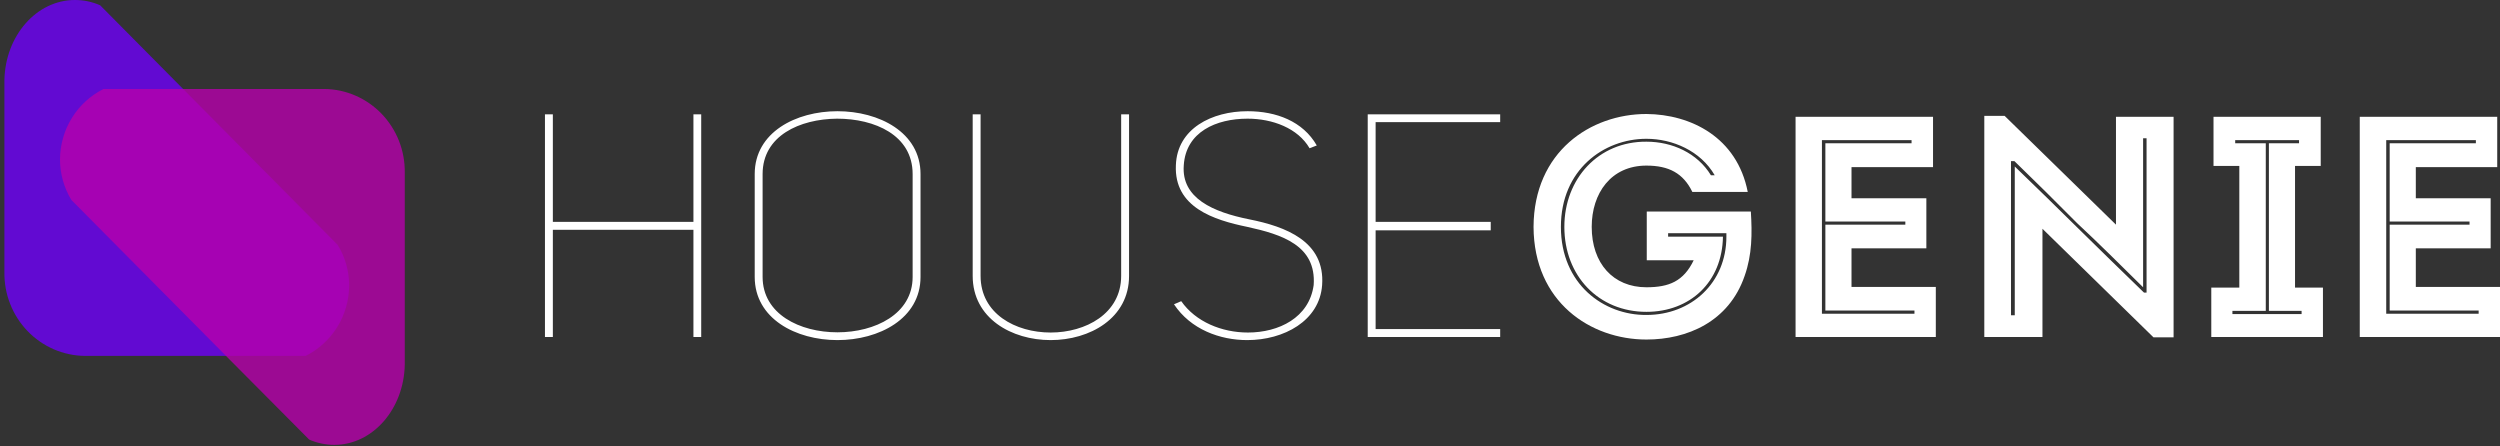 <svg width="336" height="60" viewBox="0 0 336 60" fill="none" xmlns="http://www.w3.org/2000/svg">
<rect x="0" y="0" width="336" height="60" fill="#333333" stroke="none"/>
<path opacity="0.8" d="M45.389 32.919L24.192 11.539L13.463 0.713C12.392 0.24 11.237 -0.002 10.069 1.64043e-05C4.904 1.64043e-05 0.703 4.81 0.592 10.785V36.601C0.573 38.057 0.837 39.503 1.369 40.855C1.901 42.208 2.69 43.44 3.691 44.483C4.693 45.526 5.886 46.358 7.205 46.933C8.523 47.508 9.94 47.813 11.374 47.831H41.077C42.822 46.963 44.293 45.619 45.327 43.949C46.36 42.279 46.915 40.349 46.927 38.377C46.926 36.447 46.394 34.557 45.389 32.919Z" fill="#6E00FA"/>
<path opacity="0.8" d="M43.616 11.958H13.916C12.171 12.826 10.699 14.171 9.665 15.841C8.632 17.511 8.077 19.44 8.064 21.413C8.063 23.343 8.592 25.235 9.592 26.876L30.791 48.256L41.551 59.077C42.617 59.546 43.766 59.788 44.927 59.789C50.088 59.789 54.289 54.985 54.4 49.01V23.182C54.436 20.243 53.32 17.409 51.298 15.304C49.276 13.199 46.513 11.996 43.616 11.958Z" fill="#B700AB"/>
<path d="M74.303 30.881H93.197V45.29H94.243V15.366H93.197V29.82H74.303V15.366H73.242V45.29H74.303V30.881ZM101.433 37.219C101.433 42.839 106.978 45.709 112.554 45.709C118.129 45.709 123.719 42.839 123.719 37.219V23.392C123.719 17.772 118.129 14.947 112.554 14.947C106.978 14.947 101.433 17.772 101.433 23.392V37.219ZM102.494 23.392C102.494 18.236 107.486 15.994 112.509 15.949C117.546 15.949 122.658 18.146 122.658 23.392V37.219C122.658 42.211 117.591 44.663 112.554 44.663C107.486 44.663 102.494 42.211 102.494 37.219V23.392ZM131.791 15.366H130.729V37.084C130.729 42.794 135.976 45.709 141.207 45.709C146.454 45.709 151.745 42.794 151.745 37.084V15.366H150.684V37.084C150.684 42.166 145.901 44.692 141.207 44.692C136.484 44.692 131.791 42.166 131.791 37.084V15.366ZM159.099 22.212C159.383 17.727 163.449 15.949 167.679 15.949C171.012 15.949 174.435 17.219 176.005 19.925L176.976 19.551C175.108 16.293 171.521 14.947 167.679 14.947C162.896 14.947 158.203 17.264 158.038 22.212C157.784 27.877 163.15 29.566 167.634 30.492C172.283 31.509 176.932 32.989 176.558 38.31C175.96 42.704 171.864 44.692 167.724 44.692C164.211 44.692 160.699 43.257 158.756 40.477L157.784 40.896C160.026 44.274 163.957 45.709 167.634 45.709C172.537 45.709 177.35 43.138 177.694 38.31C178.112 32.436 172.791 30.448 167.888 29.476C163.06 28.505 158.756 26.651 159.099 22.212ZM184.883 16.412H201.624V15.366H183.822V45.29H201.624V44.229H184.883V30.956H200.354V29.82H184.883V16.412Z" fill="white"/>
<path d="M206.108 30.492C206.153 40.597 213.761 45.634 221.28 45.634C226.736 45.634 232.356 43.258 234.478 37.084C235.495 34.214 235.495 31.389 235.315 28.43H221.325V34.977H227.632C226.272 37.802 224.329 38.609 221.28 38.609C216.811 38.609 213.926 35.395 213.926 30.492C213.926 25.979 216.512 22.257 221.28 22.257C224.284 22.257 226.227 23.273 227.453 25.799H234.897C233.462 18.445 227.244 15.366 221.28 15.321C213.761 15.321 206.153 20.388 206.108 30.492ZM224.195 31.345H232.027V31.808C232.027 38.026 227.289 42.331 221.28 42.331C215.54 42.376 209.785 38.19 209.785 30.492C209.785 22.81 215.54 18.654 221.28 18.654C224.793 18.654 228.559 20.269 230.458 23.557H229.949C228.126 20.567 224.748 19.043 221.28 19.043C214.853 18.998 210.249 23.991 210.249 30.492C210.249 37.084 214.853 41.912 221.28 41.912C227.154 41.912 231.474 37.891 231.564 31.808H224.195V31.345ZM244.867 18.834H256.914V19.252H245.33V29.775H256.077V30.194H245.33C245.33 34.05 245.33 37.891 245.33 41.733H257.303V42.166H244.867C244.867 34.349 244.867 26.561 244.867 18.834ZM259.799 15.695C252.864 15.695 248.17 15.695 241.324 15.695C241.324 25.515 241.324 35.395 241.324 45.29C248.17 45.29 253.237 45.29 260.173 45.29C260.173 43.048 260.173 40.761 260.173 38.564C255.733 38.564 253.192 38.564 248.843 38.564C248.843 36.8 248.843 35.096 248.843 33.377H258.902C258.902 31.135 258.902 28.893 258.902 26.651H248.843V22.466C253.192 22.466 255.39 22.466 259.799 22.466C259.799 20.179 259.799 17.892 259.799 15.695ZM289.425 45.335H292.13V15.695C289.544 15.695 286.973 15.695 284.387 15.695V30.194L269.425 15.575H266.69V45.29C269.261 45.29 271.876 45.29 274.507 45.29V30.747L289.425 45.335ZM270.277 21.659H270.74C273.58 24.409 276.405 27.204 279.156 29.984C282.16 32.779 285.075 35.694 288.034 38.609V18.58H288.498V39.326H288.154C285.239 36.501 282.414 33.751 279.574 30.956C276.704 28.131 273.745 25.216 270.785 22.376V42.376H270.277V21.659ZM304.521 41.778V19.252H300.411V18.834C303.251 18.834 306.166 18.834 308.991 18.834V19.252H304.94V41.778H309.334V42.211C306.255 42.211 303.161 42.211 300.037 42.211V41.778H304.521ZM308.452 38.654V22.301H311.905C311.905 19.76 311.905 18.191 311.905 15.695C307.092 15.695 302.324 15.695 297.496 15.695C297.496 18.191 297.496 19.76 297.496 22.301H300.964V38.654H297.197C297.197 41.15 297.197 42.705 297.197 45.29C302.234 45.29 307.182 45.29 312.204 45.29C312.204 42.705 312.204 41.15 312.204 38.654H308.452ZM320.709 18.834H332.757V19.252H321.173V29.775H331.905V30.194H321.173C321.173 34.05 321.173 37.891 321.173 41.733H333.13V42.166H320.709C320.709 34.349 320.709 26.561 320.709 18.834ZM335.627 15.695C328.691 15.695 323.998 15.695 317.152 15.695C317.152 25.515 317.152 35.395 317.152 45.29C323.998 45.29 329.08 45.29 336 45.29C336 43.048 336 40.761 336 38.564C331.561 38.564 329.035 38.564 324.685 38.564C324.685 36.8 324.685 35.096 324.685 33.377H334.745C334.745 31.135 334.745 28.893 334.745 26.651H324.685V22.466C329.035 22.466 331.232 22.466 335.627 22.466C335.627 20.179 335.627 17.892 335.627 15.695Z" fill="white"/>
</svg>
